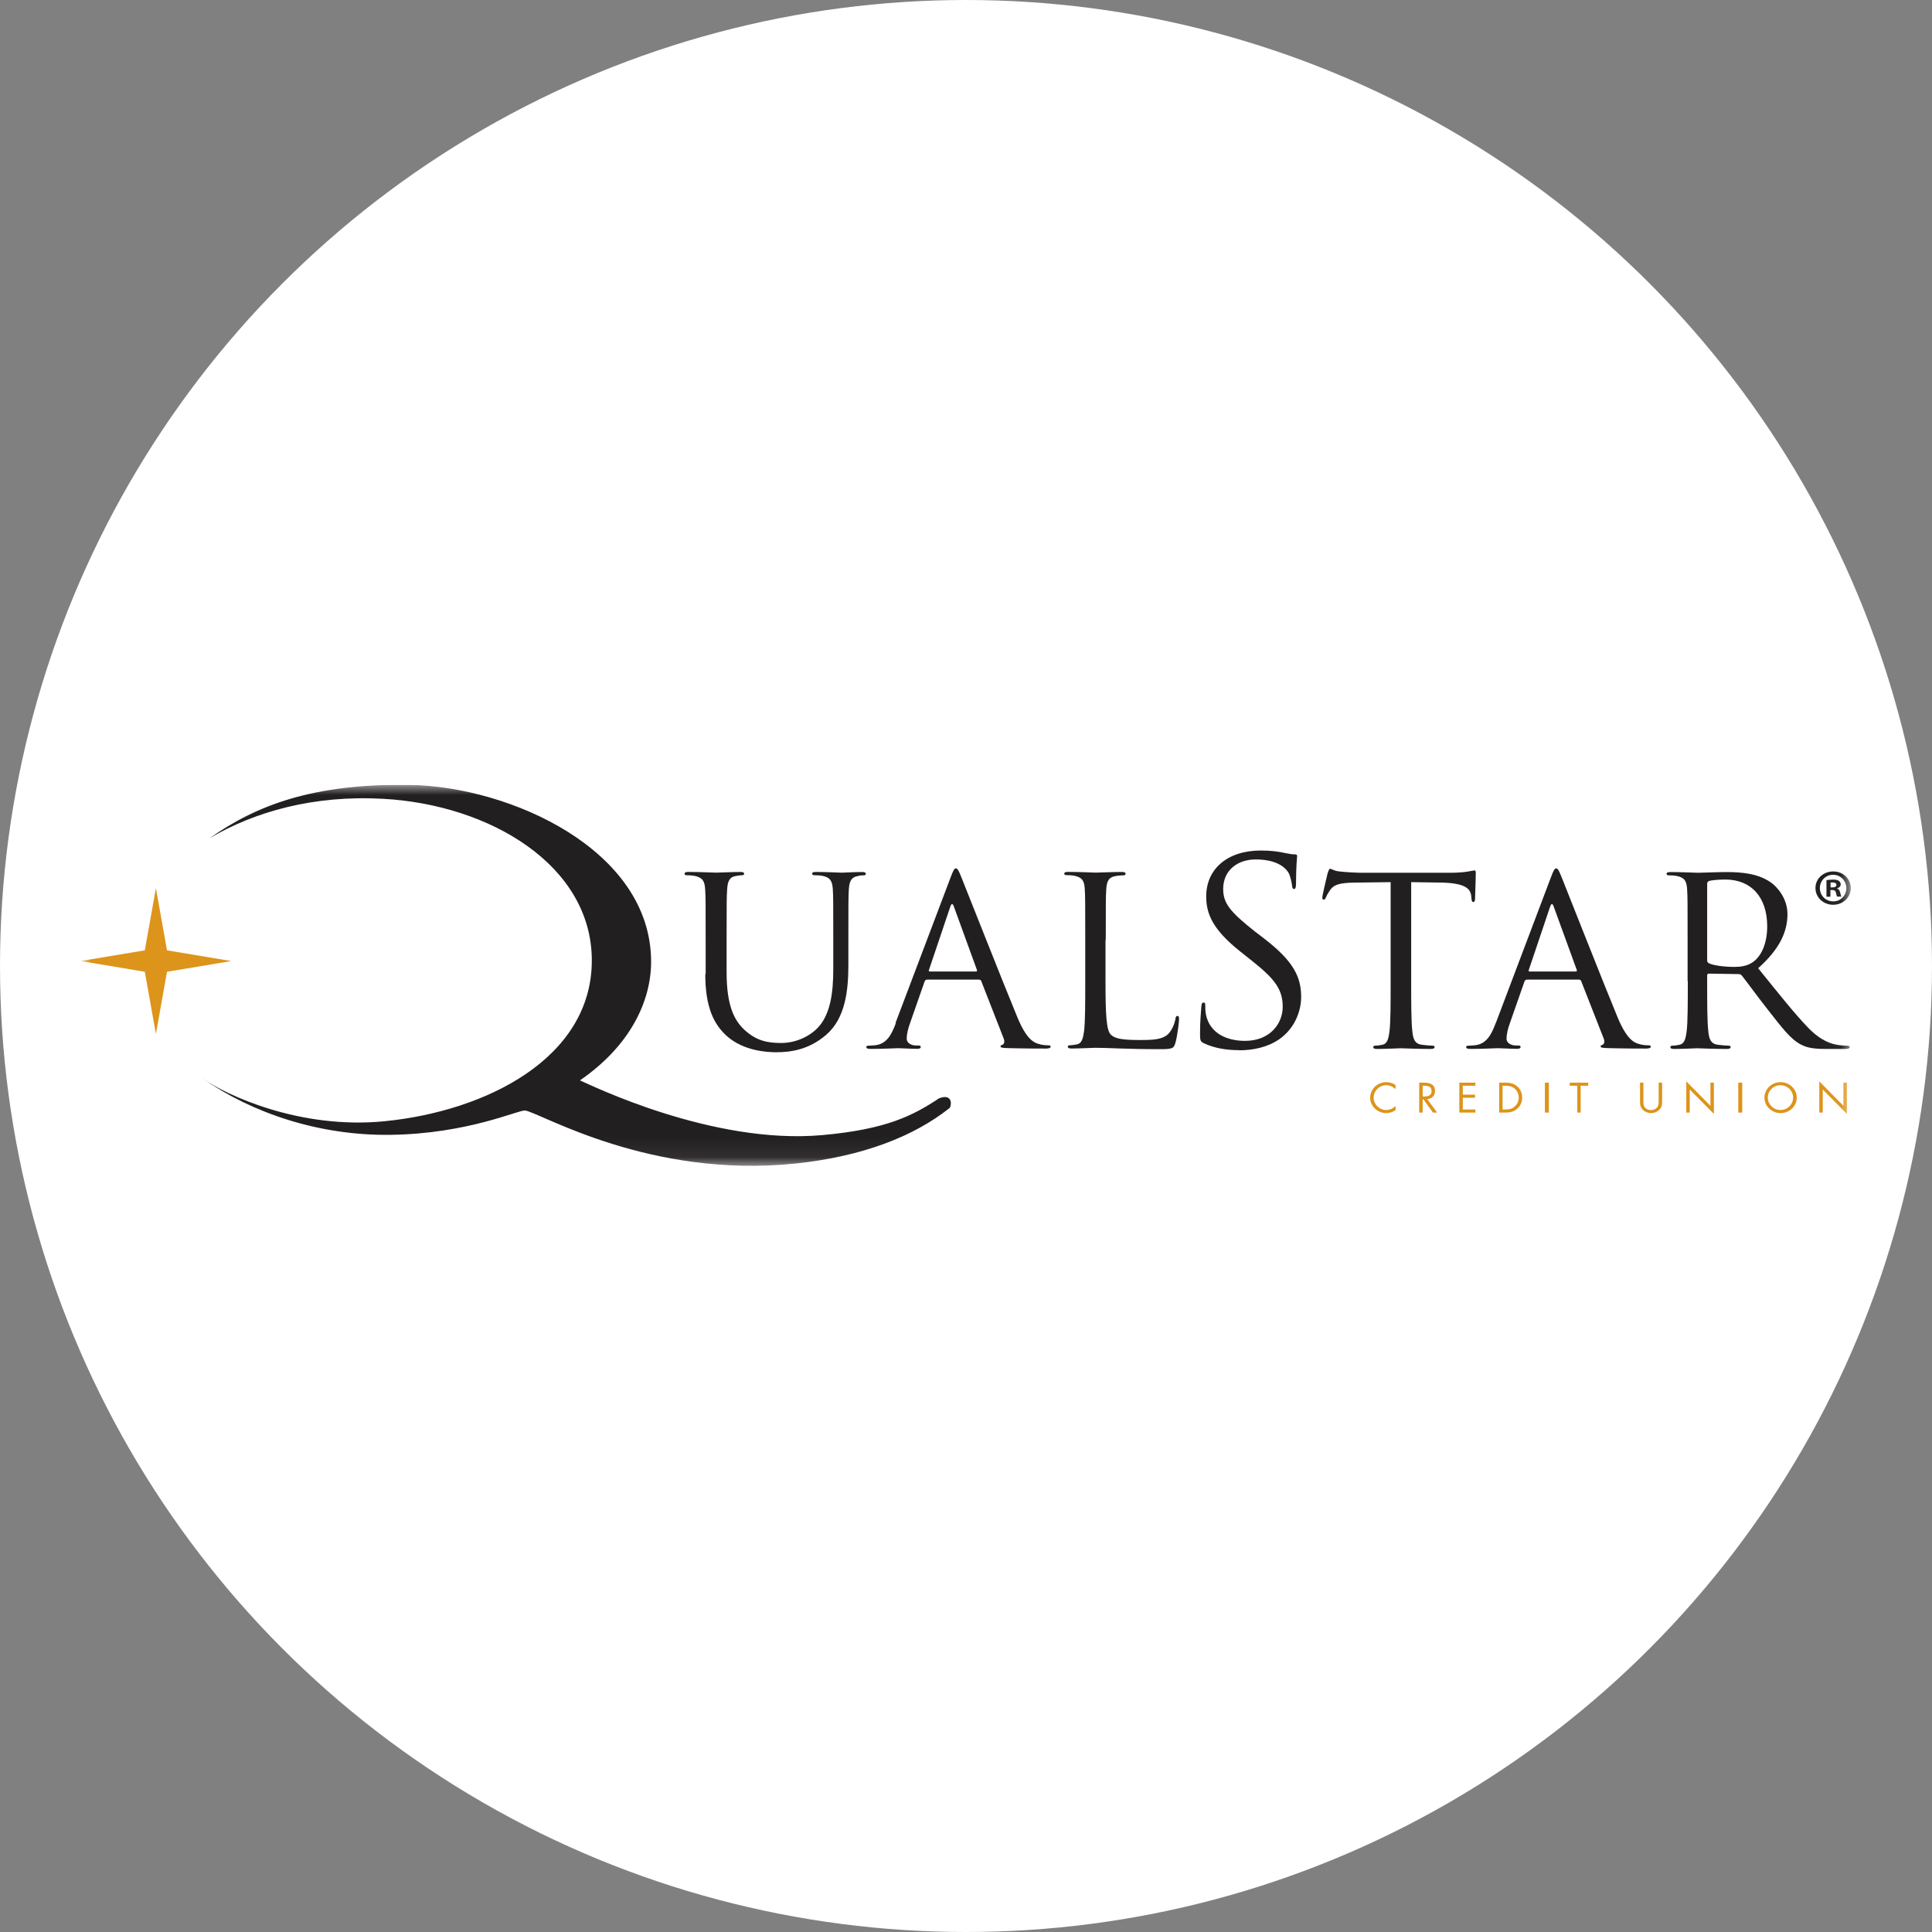 <svg width="96" height="96" viewBox="0 0 96 96" fill="none" xmlns="http://www.w3.org/2000/svg">
<rect x="0" y="0" width="96" height="96" fill="#808080" stroke="none"/>
<circle cx="48" cy="48" r="47" fill="white" stroke="white" stroke-width="2"/>
<g clip-path="url(#clip0_1_9527)">
<path fill-rule="evenodd" clip-rule="evenodd" d="M69.344 53.916C69.207 53.818 69.056 53.771 68.885 53.771C68.444 53.771 68.082 54.12 68.082 54.546C68.082 54.968 68.45 55.309 68.885 55.309C69.048 55.309 69.211 55.256 69.344 55.163V54.958C69.221 55.076 69.052 55.155 68.878 55.155C68.534 55.155 68.254 54.867 68.254 54.54C68.254 54.212 68.532 53.924 68.874 53.924C69.052 53.924 69.221 53.999 69.344 54.122V53.919V53.916ZM70.692 54.631H70.735L71.2 55.283H71.41L70.92 54.617C71.157 54.597 71.306 54.435 71.306 54.206C71.306 53.871 71.035 53.796 70.743 53.796H70.52V55.283H70.692V54.631ZM70.692 53.95H70.743C70.949 53.95 71.134 53.974 71.134 54.219C71.134 54.449 70.939 54.485 70.745 54.485H70.692V53.947V53.95ZM72.513 55.283H73.312V55.129H72.685V54.546H73.293V54.392H72.685V53.95H73.312V53.796H72.513M74.662 55.129V53.95H74.786C74.968 53.95 75.123 53.973 75.264 54.094C75.397 54.206 75.464 54.37 75.464 54.54C75.464 54.705 75.401 54.861 75.274 54.975C75.133 55.104 74.976 55.129 74.788 55.129H74.665H74.662ZM74.49 55.283H74.776C75.017 55.283 75.201 55.254 75.384 55.096C75.555 54.95 75.635 54.758 75.635 54.542C75.635 54.321 75.558 54.122 75.381 53.975C75.2 53.826 75.013 53.796 74.782 53.796H74.494V55.283L74.49 55.283Z" fill="#DD941A"/>
<mask id="mask0_1_9527" style="mask-type:luminance" maskUnits="userSpaceOnUse" x="4" y="39" width="88" height="19">
<path d="M4 57.929H91.963V39H4V57.929Z" fill="#DD941A"/>
</mask>
<g mask="url(#mask0_1_9527)">
<path fill-rule="evenodd" clip-rule="evenodd" d="M76.765 55.283H76.961V53.796H76.765" fill="#DD941A"/>
</g>
<mask id="mask1_1_9527" style="mask-type:luminance" maskUnits="userSpaceOnUse" x="4" y="39" width="88" height="19">
<path d="M4 57.929H91.963V39H4V57.929Z" fill="#DD941A"/>
</mask>
<g mask="url(#mask1_1_9527)">
<path fill-rule="evenodd" clip-rule="evenodd" d="M78.543 53.95H78.919V53.796H78V53.95H78.372V55.283H78.543" fill="#DD941A"/>
</g>
<mask id="mask2_1_9527" style="mask-type:luminance" maskUnits="userSpaceOnUse" x="4" y="39" width="88" height="19">
<path d="M4 57.929H91.963V39H4V57.929Z" fill="#DD941A"/>
</mask>
<g mask="url(#mask2_1_9527)">
<path fill-rule="evenodd" clip-rule="evenodd" d="M81.663 53.796H81.492V54.727C81.492 54.897 81.508 55.033 81.643 55.157C81.747 55.256 81.896 55.309 82.041 55.309C82.196 55.309 82.349 55.25 82.455 55.139C82.578 55.017 82.59 54.889 82.59 54.727V53.796H82.418V54.682C82.418 54.8 82.425 54.931 82.343 55.026C82.269 55.111 82.149 55.16 82.039 55.16C81.925 55.16 81.794 55.111 81.727 55.019C81.654 54.924 81.66 54.8 81.66 54.688V53.801L81.663 53.796Z" fill="#DD941A"/>
</g>
<mask id="mask3_1_9527" style="mask-type:luminance" maskUnits="userSpaceOnUse" x="4" y="39" width="88" height="19">
<path d="M4 57.929H91.963V39H4V57.929Z" fill="#DD941A"/>
</mask>
<g mask="url(#mask3_1_9527)">
<path fill-rule="evenodd" clip-rule="evenodd" d="M83.791 55.283H83.962V54.138L85.162 55.35V53.797H84.991V54.948L83.791 53.733" fill="#DD941A"/>
</g>
<mask id="mask4_1_9527" style="mask-type:luminance" maskUnits="userSpaceOnUse" x="4" y="39" width="88" height="19">
<path d="M4 57.929H91.963V39H4V57.929Z" fill="#DD941A"/>
</mask>
<g mask="url(#mask4_1_9527)">
<path fill-rule="evenodd" clip-rule="evenodd" d="M86.374 55.283H86.571V53.796H86.374" fill="#DD941A"/>
</g>
<mask id="mask5_1_9527" style="mask-type:luminance" maskUnits="userSpaceOnUse" x="4" y="39" width="88" height="19">
<path d="M4 57.929H91.963V39H4V57.929Z" fill="#DD941A"/>
</mask>
<g mask="url(#mask5_1_9527)">
<path fill-rule="evenodd" clip-rule="evenodd" d="M88.469 53.925C88.822 53.925 89.099 54.203 89.099 54.54C89.099 54.875 88.818 55.155 88.47 55.155C88.122 55.155 87.841 54.875 87.841 54.54C87.841 54.203 88.119 53.924 88.474 53.924M88.474 53.77C88.035 53.77 87.674 54.116 87.674 54.542C87.674 54.97 88.039 55.309 88.477 55.309C88.915 55.309 89.28 54.97 89.28 54.542C89.28 54.116 88.919 53.771 88.48 53.771" fill="#DD941A"/>
</g>
<mask id="mask6_1_9527" style="mask-type:luminance" maskUnits="userSpaceOnUse" x="4" y="39" width="88" height="19">
<path d="M4 57.929H91.963V39H4V57.929Z" fill="#DD941A"/>
</mask>
<g mask="url(#mask6_1_9527)">
<path fill-rule="evenodd" clip-rule="evenodd" d="M90.401 55.283H90.572V54.138L91.772 55.35V53.797H91.6V54.948L90.401 53.733" fill="#DD941A"/>
</g>
<mask id="mask7_1_9527" style="mask-type:luminance" maskUnits="userSpaceOnUse" x="4" y="39" width="88" height="19">
<path d="M4 57.929H91.963V39H4V57.929Z" fill="#DD941A"/>
</mask>
<g mask="url(#mask7_1_9527)">
<path fill-rule="evenodd" clip-rule="evenodd" d="M11.493 47.754L8.298 48.286L7.747 51.376L7.195 48.286L4 47.754L7.195 47.221L7.747 44.132L8.298 47.221" fill="#DD941A"/>
</g>
<mask id="mask8_1_9527" style="mask-type:luminance" maskUnits="userSpaceOnUse" x="4" y="39" width="88" height="19">
<path d="M4 57.929H91.963V39H4V57.929Z" fill="#221F20"/>
</mask>
<g mask="url(#mask8_1_9527)">
<path fill-rule="evenodd" clip-rule="evenodd" d="M35.045 48.402C35.045 50.099 35.502 50.913 36.092 51.459C36.946 52.239 38.161 52.285 38.57 52.285C39.279 52.285 40.181 52.168 41.047 51.424C42.011 50.599 42.155 49.203 42.155 47.948V46.704C42.155 44.89 42.155 44.565 42.178 44.193C42.205 43.786 42.299 43.588 42.623 43.53C42.77 43.494 42.841 43.494 42.925 43.494C42.975 43.494 43.022 43.471 43.022 43.425C43.022 43.353 42.961 43.33 42.831 43.33C42.473 43.33 41.907 43.363 41.82 43.363C41.75 43.363 41.087 43.327 40.545 43.327C40.415 43.327 40.355 43.35 40.355 43.419C40.355 43.465 40.405 43.488 40.452 43.488C40.562 43.488 40.766 43.498 40.863 43.52C41.261 43.599 41.355 43.786 41.382 44.182C41.405 44.552 41.405 44.88 41.405 46.691V48.143C41.405 49.338 41.261 50.328 40.709 50.989C40.278 51.487 39.555 51.825 38.822 51.825C38.136 51.825 37.598 51.72 37.005 51.186C36.49 50.711 36.105 49.988 36.105 48.314V46.698C36.105 44.885 36.105 44.559 36.132 44.188C36.156 43.782 36.252 43.572 36.577 43.525C36.721 43.501 36.795 43.49 36.878 43.49C36.925 43.49 36.975 43.467 36.975 43.419C36.975 43.35 36.915 43.327 36.784 43.327C36.422 43.327 35.7 43.361 35.593 43.361C35.484 43.361 34.749 43.326 34.209 43.326C34.077 43.326 34.017 43.349 34.017 43.419C34.017 43.465 34.064 43.489 34.114 43.489C34.221 43.489 34.425 43.501 34.522 43.524C34.92 43.606 35.014 43.793 35.039 44.189C35.064 44.563 35.064 44.887 35.064 46.702V48.399L35.045 48.402Z" fill="#221F20"/>
</g>
<mask id="mask9_1_9527" style="mask-type:luminance" maskUnits="userSpaceOnUse" x="4" y="39" width="88" height="19">
<path d="M4 57.929H91.963V39H4V57.929Z" fill="#221F20"/>
</mask>
<g mask="url(#mask9_1_9527)">
<path fill-rule="evenodd" clip-rule="evenodd" d="M46.197 48.274C46.161 48.274 46.137 48.25 46.161 48.192L47.219 45.053C47.28 44.879 47.34 44.879 47.4 45.053L48.542 48.192C48.556 48.242 48.556 48.274 48.496 48.274H46.2L46.197 48.274ZM44.513 50.843C44.296 51.424 44.056 51.866 43.502 51.936C43.406 51.946 43.238 51.959 43.154 51.959C43.093 51.959 43.046 51.982 43.046 52.028C43.046 52.097 43.118 52.12 43.274 52.12C43.84 52.12 44.501 52.084 44.633 52.084C44.765 52.084 45.282 52.116 45.572 52.116C45.68 52.116 45.752 52.093 45.752 52.021C45.752 51.972 45.715 51.949 45.632 51.949H45.511C45.307 51.949 45.054 51.844 45.054 51.612C45.054 51.402 45.114 51.124 45.222 50.832L45.942 48.772C45.965 48.713 46.002 48.677 46.062 48.677H48.649C48.709 48.677 48.733 48.7 48.756 48.745L49.873 51.605C49.944 51.792 49.873 51.897 49.8 51.92C49.75 51.929 49.716 51.953 49.716 51.998C49.716 52.068 49.847 52.068 50.078 52.08C50.907 52.103 51.784 52.103 51.965 52.103C52.095 52.103 52.206 52.08 52.206 52.011C52.206 51.953 52.155 51.94 52.085 51.94C51.965 51.94 51.784 51.929 51.603 51.871C51.349 51.8 51.001 51.616 50.566 50.581C49.833 48.812 47.943 44.011 47.762 43.57C47.618 43.21 47.568 43.151 47.498 43.151C47.424 43.151 47.377 43.22 47.233 43.604L44.5 50.824L44.513 50.843Z" fill="#221F20"/>
</g>
<mask id="mask10_1_9527" style="mask-type:luminance" maskUnits="userSpaceOnUse" x="4" y="39" width="88" height="19">
<path d="M4 57.929H91.963V39H4V57.929Z" fill="#221F20"/>
</mask>
<g mask="url(#mask10_1_9527)">
<path fill-rule="evenodd" clip-rule="evenodd" d="M54.945 46.704C54.945 44.89 54.945 44.565 54.969 44.193C54.993 43.786 55.089 43.588 55.438 43.53C55.582 43.504 55.749 43.494 55.833 43.494C55.88 43.494 55.93 43.471 55.93 43.422C55.93 43.35 55.87 43.327 55.736 43.327C55.374 43.327 54.494 43.36 54.437 43.36C54.377 43.36 53.618 43.324 53.075 43.324C52.942 43.324 52.882 43.347 52.882 43.416C52.882 43.461 52.928 43.484 52.978 43.484C53.086 43.484 53.29 43.494 53.387 43.517C53.785 43.596 53.879 43.782 53.902 44.179C53.925 44.549 53.925 44.877 53.925 46.688V48.732C53.925 49.846 53.925 50.767 53.865 51.255C53.815 51.592 53.755 51.847 53.517 51.893C53.407 51.916 53.263 51.939 53.156 51.939C53.082 51.939 53.059 51.975 53.059 52.008C53.059 52.077 53.119 52.1 53.249 52.1C53.611 52.1 54.32 52.064 54.427 52.064C55.123 52.064 55.92 52.133 57.65 52.133C58.285 52.133 58.322 52.085 58.406 51.818C58.503 51.481 58.586 50.783 58.586 50.655C58.586 50.527 58.573 50.481 58.513 50.481C58.441 50.481 58.417 50.539 58.405 50.632C58.371 50.853 58.251 51.143 58.093 51.33C57.806 51.667 57.276 51.678 56.638 51.678C55.701 51.678 55.387 51.597 55.196 51.41C54.978 51.2 54.932 50.457 54.932 48.747V46.698L54.945 46.704Z" fill="#221F20"/>
</g>
<mask id="mask11_1_9527" style="mask-type:luminance" maskUnits="userSpaceOnUse" x="4" y="39" width="88" height="19">
<path d="M4 57.929H91.963V39H4V57.929Z" fill="#221F20"/>
</mask>
<g mask="url(#mask11_1_9527)">
<path fill-rule="evenodd" clip-rule="evenodd" d="M70.107 43.833L71.622 43.855C72.776 43.879 73.054 44.146 73.102 44.495L73.114 44.623C73.126 44.786 73.15 44.821 73.21 44.821C73.258 44.821 73.294 44.774 73.294 44.67C73.294 44.541 73.33 43.739 73.33 43.391C73.33 43.321 73.33 43.251 73.27 43.251C73.174 43.251 72.849 43.367 72.079 43.367H67.568C67.425 43.367 66.967 43.344 66.618 43.309C66.294 43.286 66.173 43.169 66.09 43.169C66.041 43.169 65.993 43.321 65.969 43.391C65.945 43.484 65.705 44.483 65.705 44.599C65.705 44.669 65.728 44.704 65.765 44.704C65.812 44.704 65.849 44.681 65.885 44.588C65.921 44.507 65.958 44.425 66.092 44.227C66.286 43.948 66.574 43.867 67.32 43.856L69.1 43.833V48.75C69.1 49.866 69.1 50.785 69.04 51.273C68.993 51.611 68.933 51.866 68.692 51.913C68.585 51.936 68.441 51.959 68.331 51.959C68.26 51.959 68.237 51.994 68.237 52.029C68.237 52.099 68.297 52.122 68.431 52.122C68.792 52.122 69.552 52.087 69.612 52.087C69.672 52.087 70.429 52.122 71.091 52.122C71.225 52.122 71.285 52.087 71.285 52.029C71.285 51.994 71.262 51.959 71.188 51.959C71.081 51.959 70.817 51.936 70.649 51.913C70.288 51.866 70.218 51.61 70.181 51.273C70.121 50.785 70.121 49.866 70.121 48.75V43.833H70.107Z" fill="#221F20"/>
</g>
<mask id="mask12_1_9527" style="mask-type:luminance" maskUnits="userSpaceOnUse" x="4" y="39" width="88" height="19">
<path d="M4 57.929H91.963V39H4V57.929Z" fill="#221F20"/>
</mask>
<g mask="url(#mask12_1_9527)">
<path fill-rule="evenodd" clip-rule="evenodd" d="M76.002 48.274C75.966 48.274 75.942 48.25 75.966 48.192L77.024 45.053C77.085 44.879 77.145 44.879 77.205 45.053L78.348 48.192C78.36 48.242 78.36 48.274 78.299 48.274H76.002V48.274ZM74.318 50.843C74.102 51.424 73.861 51.866 73.308 51.936C73.212 51.946 73.043 51.959 72.959 51.959C72.899 51.959 72.851 51.982 72.851 52.028C72.851 52.097 72.923 52.12 73.079 52.12C73.644 52.12 74.306 52.084 74.439 52.084C74.571 52.084 75.088 52.116 75.376 52.116C75.485 52.116 75.557 52.093 75.557 52.021C75.557 51.972 75.521 51.949 75.437 51.949H75.316C75.112 51.949 74.859 51.844 74.859 51.612C74.859 51.402 74.92 51.124 75.028 50.832L75.749 48.772C75.774 48.713 75.81 48.677 75.87 48.677H78.456C78.516 48.677 78.543 48.7 78.566 48.745L79.687 51.605C79.761 51.792 79.687 51.897 79.617 51.92C79.57 51.929 79.533 51.953 79.533 51.998C79.533 52.068 79.667 52.068 79.894 52.08C80.724 52.103 81.604 52.103 81.785 52.103C81.919 52.103 82.026 52.08 82.026 52.011C82.026 51.953 81.979 51.94 81.906 51.94C81.785 51.94 81.604 51.929 81.424 51.871C81.173 51.8 80.825 51.616 80.39 50.581C79.657 48.812 77.77 44.011 77.589 43.57C77.445 43.21 77.398 43.151 77.325 43.151C77.254 43.151 77.204 43.22 77.06 43.604L74.33 50.824L74.318 50.843Z" fill="#221F20"/>
</g>
<mask id="mask13_1_9527" style="mask-type:luminance" maskUnits="userSpaceOnUse" x="4" y="39" width="88" height="19">
<path d="M4 57.929H91.963V39H4V57.929Z" fill="#221F20"/>
</mask>
<g mask="url(#mask13_1_9527)">
<path fill-rule="evenodd" clip-rule="evenodd" d="M84.828 43.914C84.828 43.844 84.864 43.797 84.924 43.774C85.045 43.739 85.37 43.704 85.73 43.704C87.017 43.704 87.811 44.579 87.811 46.03C87.811 46.915 87.499 47.544 87.077 47.822C86.801 48.009 86.464 48.045 86.176 48.045C85.646 48.045 85.093 47.963 84.912 47.861C84.852 47.829 84.828 47.78 84.828 47.724V43.914ZM83.866 48.75C83.866 49.866 83.866 50.785 83.806 51.273C83.758 51.611 83.698 51.866 83.457 51.913C83.349 51.936 83.204 51.959 83.096 51.959C83.024 51.959 83 51.994 83 52.029C83 52.099 83.06 52.122 83.193 52.122C83.553 52.122 84.311 52.087 84.323 52.087C84.383 52.087 85.141 52.122 85.802 52.122C85.935 52.122 85.995 52.087 85.995 52.029C85.995 51.994 85.971 51.959 85.899 51.959C85.79 51.959 85.526 51.936 85.358 51.913C84.996 51.866 84.924 51.61 84.888 51.273C84.828 50.785 84.828 49.866 84.828 48.75V48.471C84.828 48.413 84.852 48.378 84.912 48.378L86.392 48.402C86.464 48.402 86.5 48.425 86.548 48.471C86.789 48.773 87.354 49.552 87.859 50.192C88.545 51.064 88.966 51.633 89.483 51.901C89.796 52.064 90.097 52.122 90.77 52.122H91.624C91.841 52.122 91.913 52.099 91.913 52.029C91.913 51.994 91.862 51.959 91.802 51.959C91.729 51.959 91.561 51.959 91.334 51.924C91.033 51.878 90.514 51.75 89.865 51.087C89.166 50.367 88.349 49.331 87.362 48.111C88.443 47.146 88.818 46.285 88.818 45.425C88.818 44.623 88.289 44.053 87.988 43.844C87.349 43.402 86.542 43.332 85.786 43.332C85.411 43.332 84.498 43.367 84.364 43.367C84.304 43.367 83.544 43.332 83.006 43.332C82.872 43.332 82.811 43.355 82.811 43.425C82.811 43.471 82.858 43.494 82.909 43.494C83.016 43.494 83.22 43.504 83.317 43.527C83.712 43.605 83.809 43.792 83.832 44.189C83.856 44.559 83.856 44.886 83.856 46.698V48.742L83.866 48.75Z" fill="#221F20"/>
</g>
<mask id="mask14_1_9527" style="mask-type:luminance" maskUnits="userSpaceOnUse" x="4" y="39" width="88" height="19">
<path d="M4 57.929H91.963V39H4V57.929Z" fill="#221F20"/>
</mask>
<g mask="url(#mask14_1_9527)">
<path fill-rule="evenodd" clip-rule="evenodd" d="M61.563 52.189C62.27 52.189 62.977 52.036 63.54 51.657C64.445 51.036 64.654 50.074 64.654 49.555C64.654 48.542 64.287 47.757 62.742 46.58L62.375 46.301C61.144 45.326 60.779 44.896 60.779 44.174C60.779 43.25 61.488 42.705 62.392 42.705C63.596 42.705 63.951 43.237 64.031 43.377C64.111 43.516 64.188 43.858 64.202 44.009C64.215 44.11 64.228 44.174 64.305 44.174C64.372 44.174 64.399 44.086 64.399 43.882C64.399 43.022 64.453 42.604 64.453 42.541C64.453 42.477 64.426 42.452 64.322 42.452C64.218 42.452 64.115 42.439 63.864 42.389C63.536 42.313 63.158 42.262 62.646 42.262C60.983 42.262 59.936 43.186 59.936 44.541C59.936 45.402 60.25 46.187 61.639 47.289L62.228 47.757C63.355 48.656 63.737 49.163 63.737 50.036C63.737 50.845 63.121 51.72 61.863 51.72C60.986 51.72 60.123 51.363 59.925 50.426C59.889 50.249 59.889 50.069 59.889 49.958C59.889 49.856 59.875 49.817 59.798 49.817C59.731 49.817 59.707 49.879 59.694 50.02C59.68 50.22 59.629 50.727 59.629 51.36C59.629 51.7 59.642 51.753 59.825 51.841C60.362 52.093 60.964 52.182 61.58 52.182" fill="#221F20"/>
</g>
<mask id="mask15_1_9527" style="mask-type:luminance" maskUnits="userSpaceOnUse" x="4" y="39" width="88" height="19">
<path d="M4 57.929H91.963V39H4V57.929Z" fill="#221F20"/>
</mask>
<g mask="url(#mask15_1_9527)">
<path fill-rule="evenodd" clip-rule="evenodd" d="M20.371 39.003C25.323 39.081 32.353 42.217 32.353 47.788C32.353 49.691 31.371 51.924 28.817 53.684C29.299 53.889 35.38 56.895 40.856 56.403C44.063 56.115 45.368 55.43 46.666 54.572C46.823 54.521 47.027 54.456 47.164 54.589C47.33 54.749 47.199 55.045 47.199 55.045C45.406 56.475 42.848 57.464 39.557 57.812C32.301 58.579 26.909 55.322 26.101 55.181C25.794 55.128 23.273 56.343 19.38 56.389C15.848 56.432 12.531 55.306 10.074 53.594C11.231 54.409 14.896 56.133 19.116 55.713C24.161 55.212 29.391 52.578 29.407 47.749C29.423 43.009 24.352 39.976 19.018 39.691C15.595 39.504 12.668 40.32 10.4 41.66C12.754 40.002 15.566 38.928 20.371 39.003" fill="#221F20"/>
</g>
<mask id="mask16_1_9527" style="mask-type:luminance" maskUnits="userSpaceOnUse" x="4" y="39" width="88" height="19">
<path d="M4 57.929H91.963V39H4V57.929Z" fill="#221F20"/>
</mask>
<g mask="url(#mask16_1_9527)">
<path fill-rule="evenodd" clip-rule="evenodd" d="M90.959 44.094H91.052C91.162 44.094 91.25 44.059 91.25 43.973C91.25 43.898 91.193 43.848 91.068 43.848C91.016 43.848 90.979 43.851 90.959 43.858V44.093V44.094ZM90.953 44.557H90.756V43.732C90.834 43.722 90.943 43.707 91.084 43.707C91.245 43.707 91.318 43.73 91.375 43.773C91.427 43.805 91.464 43.867 91.464 43.946C91.464 44.044 91.386 44.11 91.286 44.143V44.153C91.37 44.179 91.411 44.244 91.438 44.352C91.461 44.477 91.484 44.523 91.498 44.552H91.29C91.263 44.523 91.247 44.451 91.223 44.349C91.207 44.264 91.153 44.225 91.046 44.225H90.952V44.552L90.953 44.557ZM90.428 44.13C90.428 44.496 90.714 44.788 91.094 44.788C91.464 44.791 91.745 44.496 91.745 44.133C91.745 43.766 91.464 43.468 91.084 43.468C90.715 43.468 90.428 43.763 90.428 44.126L90.428 44.13ZM91.964 44.13C91.964 44.592 91.578 44.958 91.089 44.958C90.599 44.958 90.209 44.592 90.209 44.126C90.209 43.661 90.599 43.301 91.094 43.301C91.578 43.301 91.963 43.661 91.963 44.126L91.964 44.13Z" fill="#221F20"/>
</g>
</g>
<defs>
<clipPath id="clip0_1_9527">
<rect width="88" height="19" fill="white" transform="translate(4 39)"/>
</clipPath>
</defs>
</svg>
